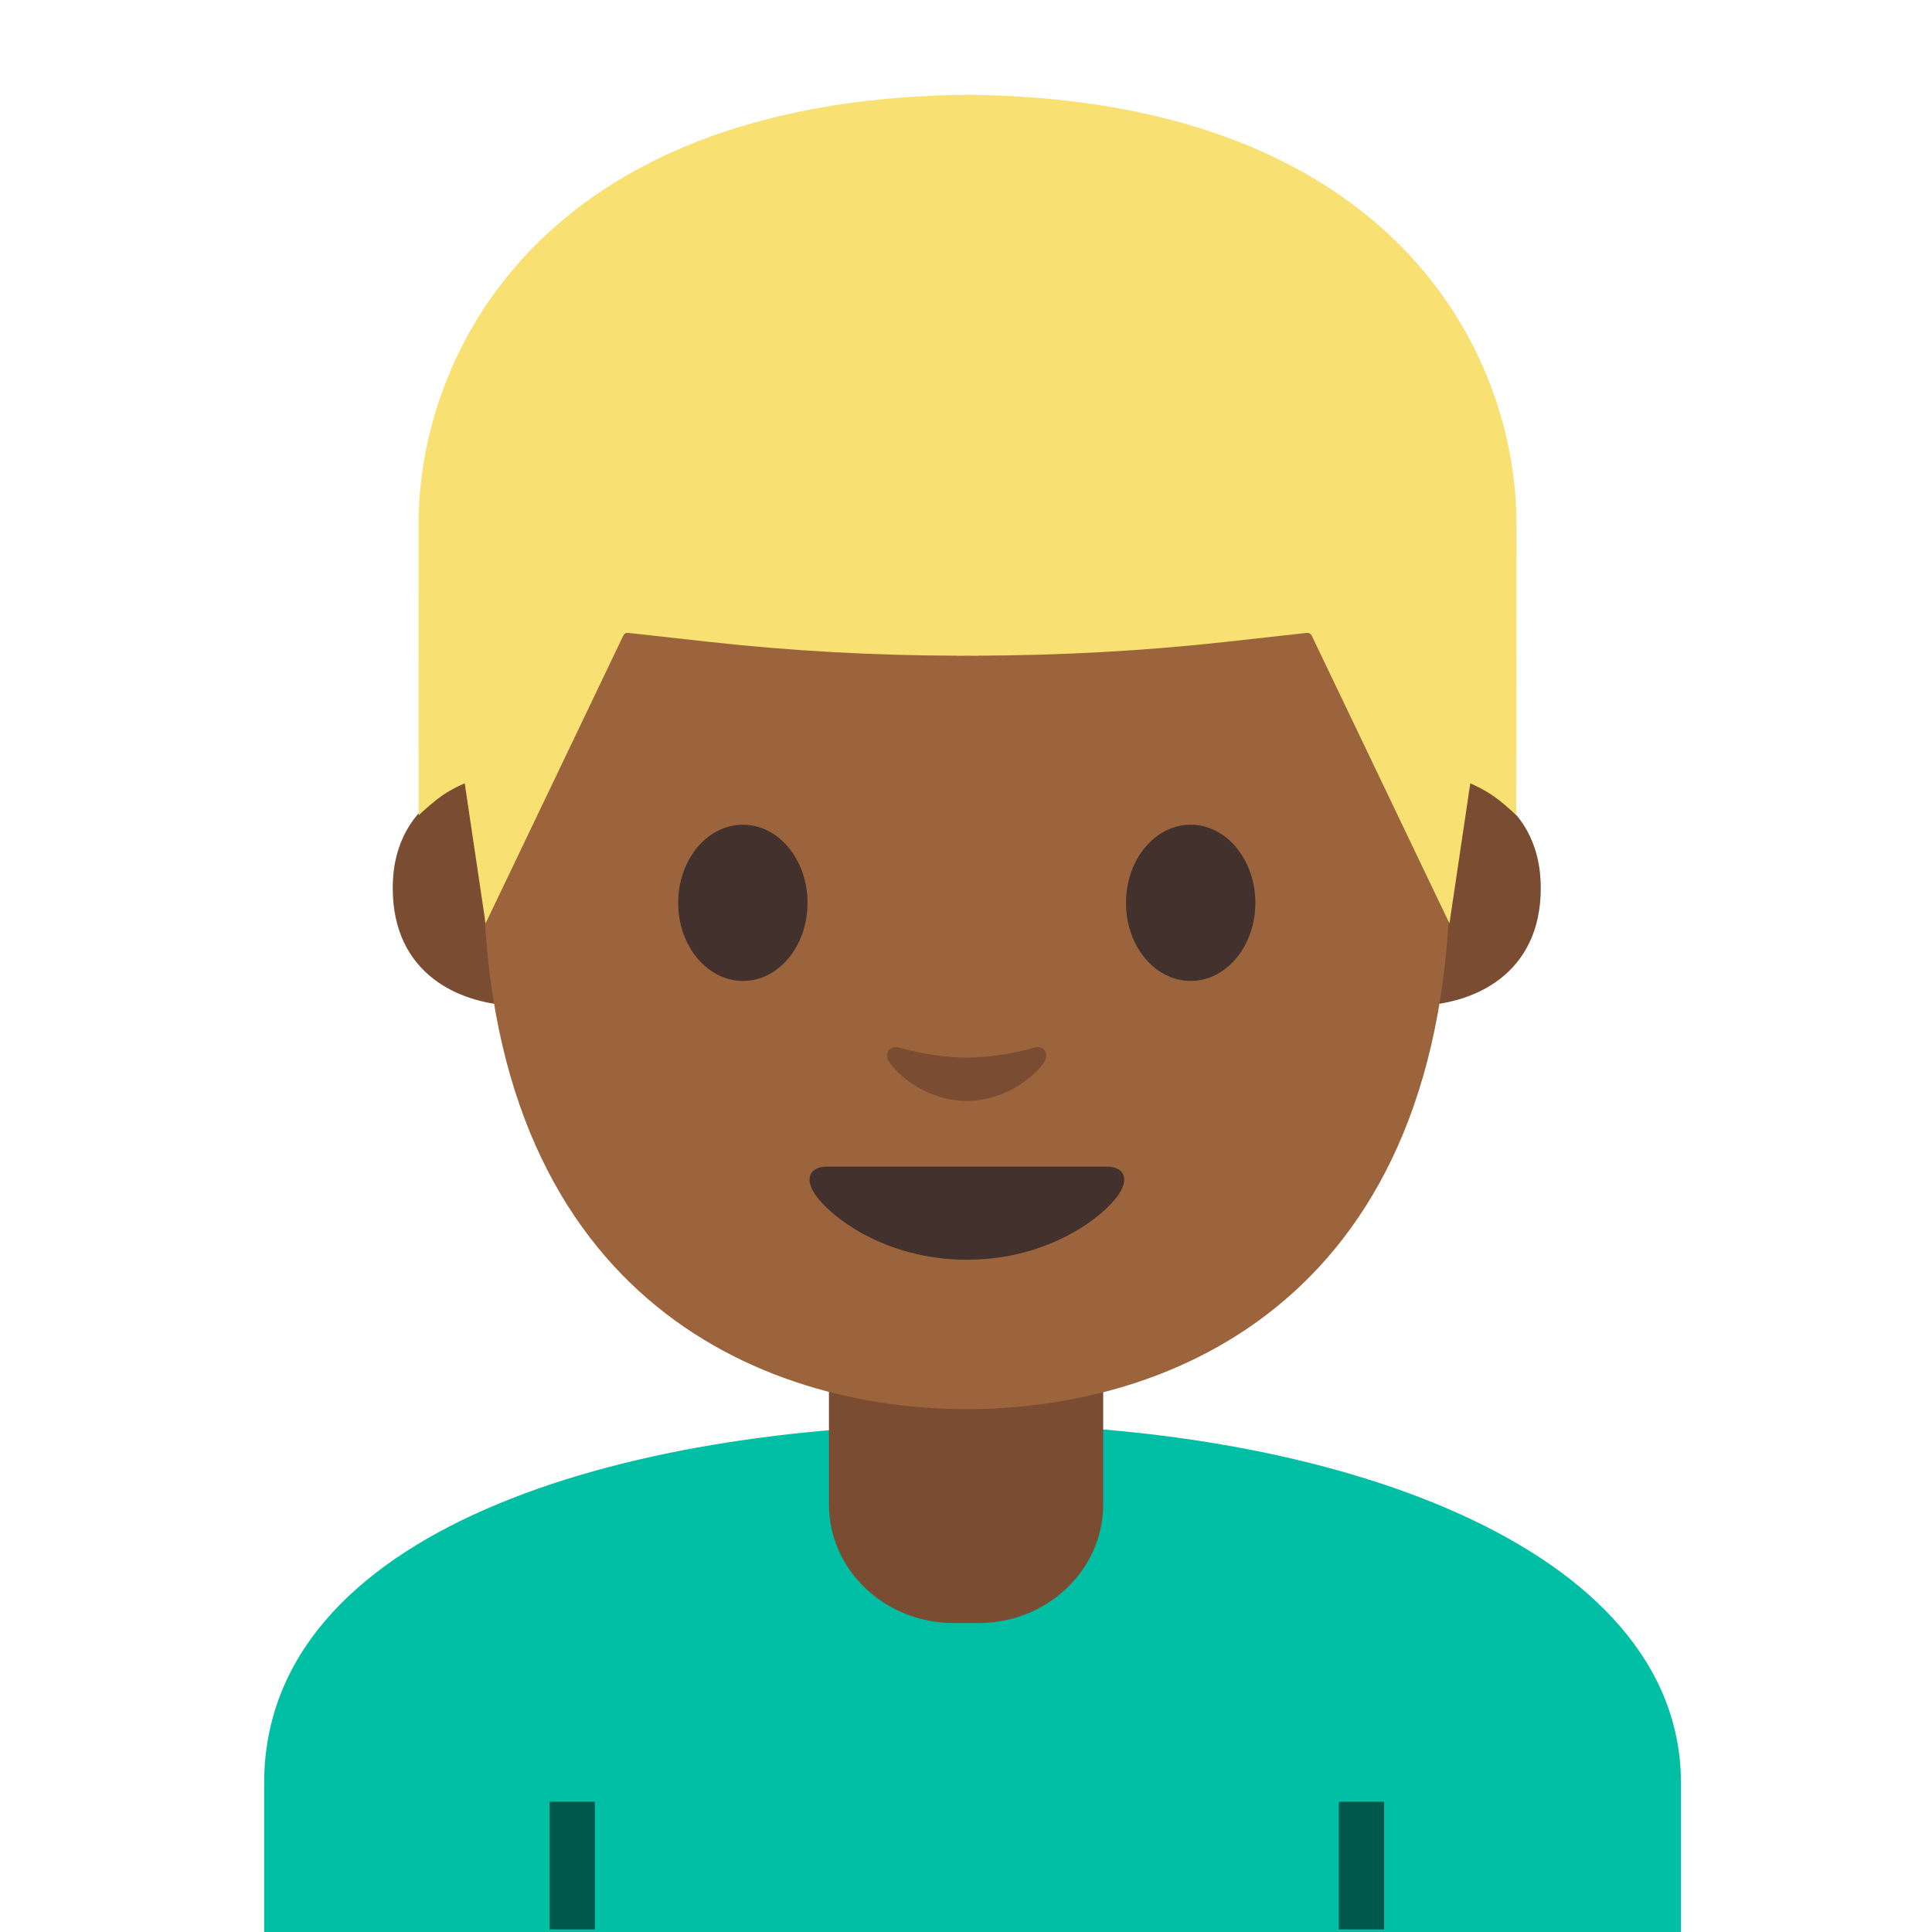 <svg xmlns="http://www.w3.org/2000/svg" viewBox="0 0 128 128"><path d="M17.5 118.15v10.3h93.87v-10.3c0-15.8-23.4-23.83-46.94-23.8-23.38.02-46.93 7.06-46.93 23.8z" fill="#00bfa5"/><path d="M64 90.08h-9.08v9.59c0 4.34 3.7 7.86 8.26 7.86h1.65c4.56 0 8.26-3.52 8.26-7.86v-9.59H64z" fill="#7a4c32"/><path opacity=".54" d="M36.41 119.37h3v8.46h-3zM88.7 119.37h3v8.46h-3z"/><path d="M96.19 51.47s5.89 1.02 5.89 7.37c0 5.6-4.3 7.81-8.6 7.81V51.47h2.71zM31.91 51.47s-5.89 1.02-5.89 7.37c0 5.6 4.3 7.81 8.6 7.81V51.47h-2.71z" fill="#7a4c32"/><path d="M64.05 9.91c-25.4 0-32.04 19.69-32.04 47.35 0 28.68 18.43 36.1 32.04 36.1 13.41 0 32.04-7.2 32.04-36.1.01-27.67-6.64-47.35-32.04-47.35z" fill="#9b643c"/><path d="M53.5 59.82c0 2.86-1.91 5.17-4.28 5.17-2.36 0-4.29-2.32-4.29-5.17 0-2.86 1.92-5.18 4.29-5.18s4.28 2.32 4.28 5.18M74.6 59.82c0 2.86 1.91 5.17 4.29 5.17 2.36 0 4.28-2.32 4.28-5.17 0-2.86-1.92-5.18-4.28-5.18-2.38 0-4.29 2.32-4.29 5.18M73.33 77.29h-9.27-9.27c-1.06 0-1.52.71-.82 1.79.98 1.5 4.64 4.38 10.09 4.38s9.11-2.88 10.09-4.38c.7-1.07.24-1.79-.82-1.79z" fill="#42312c"/><path d="M68.53 69.41c-1.58.45-3.22.66-4.48.66-1.26 0-2.9-.22-4.48-.66-.67-.19-.94.45-.7.87.5.88 2.52 2.66 5.18 2.66 2.66 0 4.68-1.78 5.18-2.66.24-.42-.02-1.06-.7-.87z" fill="#7a4c32"/><path d="M64.82 6.29s-.5-.02-.71-.01c-.21 0-.71.01-.71.01-27.41.53-35.67 17.02-35.67 28.45 0 11.11.01 19.28.01 19.28s.44-.45 1.24-1.08c.86-.67 1.81-1.04 1.81-1.04l1.38 9.28L41.3 42.1c.06-.12.18-.19.31-.17l5.41.6c5.44.6 10.91.9 16.37.91v.01c.24 0 .47-.01.71-.01s.47.01.71.01v-.01c5.46-.02 10.93-.31 16.37-.91l5.41-.6c.13-.01.25.06.31.17l9.13 19.08 1.38-9.28s.95.38 1.81 1.04c.81.63 1.24 1.08 1.24 1.08s.01-8.16.01-19.28c.02-11.43-8.24-27.92-35.65-28.45z" fill="#f9e073"/></svg>